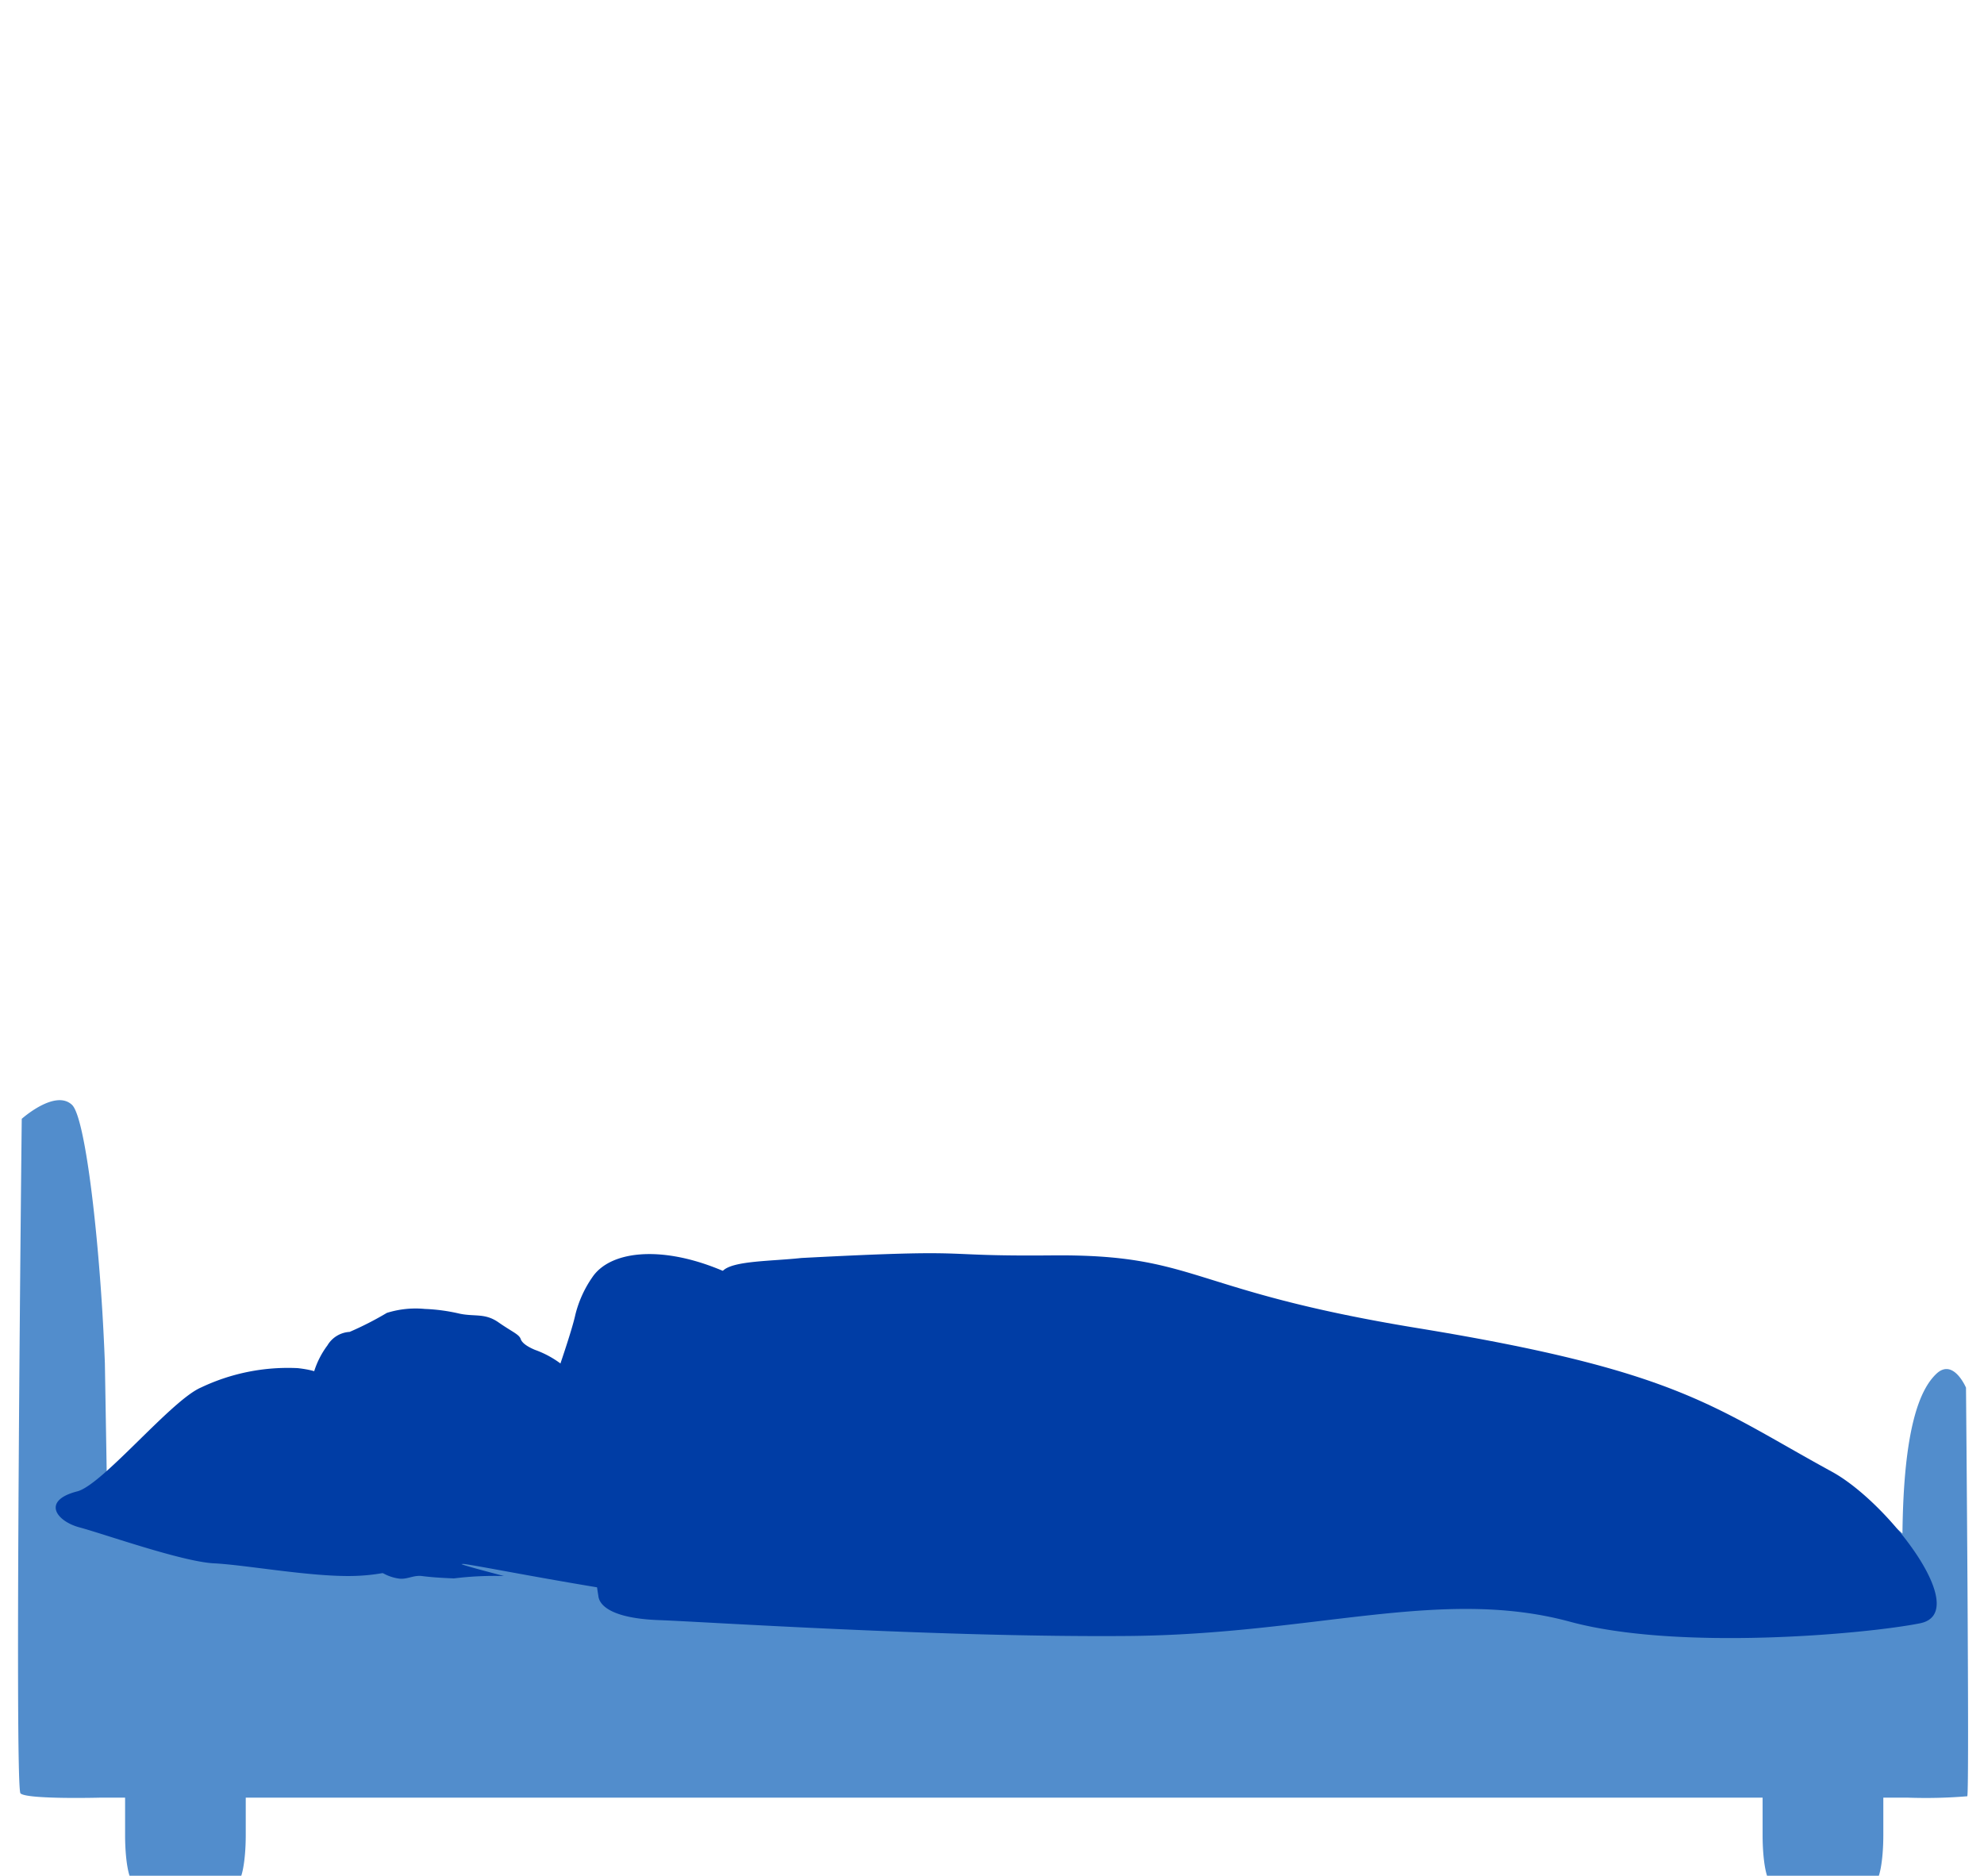 <svg xmlns="http://www.w3.org/2000/svg" xmlns:xlink="http://www.w3.org/1999/xlink" width="110" height="104" viewBox="0 0 110 104">
  <defs>
    <clipPath id="clip-Icon-sover">
      <rect width="110" height="104"/>
    </clipPath>
  </defs>
  <g id="Icon-sover" clip-path="url(#clip-Icon-sover)">
    <rect width="110" height="104" fill="rgba(0,0,0,0)"/>
    <g id="Icon-sover-2" data-name="Icon-sover" transform="translate(0.995 60.995)">
      <path id="Path_105" data-name="Path 105" d="M1690.42,777.422c-44.249-.233-44.761.553-44.761.553-.536.109-.363-.014-.822.244l-.029-2.119-.118-7.015c-.036-.968-.085-1.967-.147-2.971-.166-2.675-.419-5.361-.714-7.454s-.63-3.589-.963-3.9c-.936-.881-2.785.776-2.785.776s-.412,37.055-.07,37.4,4.431.238,4.431.238h1.369v2.075c0,1.445.223,2.615.5,2.615H1652c.275,0,.5-1.171.5-2.615v-2.075h84.1v2.075c0,1.445.223,2.615.5,2.615h5.693c.274,0,.5-1.171.5-2.615v-2.075h1.369a27.952,27.952,0,0,0,3.285-.077c.132-.131-.07-22.654-.07-22.654s-.7-1.656-1.638-.775c-.906.852-1.825,2.973-1.885,8.862a3.387,3.387,0,0,0-1.947-.918Z" transform="translate(-1639.87 -754.497)" fill="#528dcc"/>
      <path id="Path_106" data-name="Path 106" d="M1711.21,807.273h-2.239c-1.362,0-1.976-.088-6.213-.352-5.211-.323-5.646.094-8.029-.292-6.531-1.057-11.385-2.187-5.913-.749a18.323,18.323,0,0,0-2.776.132c-.861-.036-1.3-.072-1.774-.132s-.845.215-1.3.137a2.508,2.508,0,0,1-1.739-1.131c-.82-1.142,16.463-3.439,16.463-3.439l10.889.644Z" transform="translate(-1661.87 -779.491)" fill="#003da5"/>
      <path id="Path_107" data-name="Path 107" d="M1697.74,787.578c.966-.016,4.041.995,7.611.79,2.979-.171-.636,1.3,1.669,1.347s6.454-1.932,7.377-2.372a70.167,70.167,0,0,0,7.113-5.18c.658-.7.087-1.625-1.054-2.328s-6.927-4.664-11.036-6.29c-3.221-1.274-5.937-.939-6.9.5a6.3,6.3,0,0,0-.935,2.064c-.2.937-1.082,3.449-1.082,3.449Z" transform="translate(-1670.679 -764.216)" fill="#003da5"/>
      <path id="Path_108" data-name="Path 108" d="M1713.46,780.01a19.246,19.246,0,0,0-2.063,3.011c-1.229,2.1-2.9,4.211-3.079,5.448a12.738,12.738,0,0,0,.136,3.182c.059.615.918,1.259,3.376,1.346s15.719.966,25.994.879,17.358-2.729,24.5-.791c6.03,1.635,16.48.674,19.407.088s-1.744-6.689-4.888-8.407c-6.567-3.586-8.46-5.586-22.949-7.957-12.84-2.1-12.178-4.11-20.286-4.035-6.914.063-3.652-.393-13.9.144-1.68.183-3.765.148-4.339.7-.358.345.132,4.4-1.906,6.39" transform="translate(-1676.274 -764.163)" fill="#003da5"/>
      <path id="Path_109" data-name="Path 109" d="M1665.4,786.191l5.083,5.8a11.832,11.832,0,0,1,2.228,3.393c.175.615.966,1.492-.615,1.053-1.438-.4-1.229-.731-3.073-.175s-1.9,1.054-3.4.878-2.4.557-4.771.614-5.971-.614-7.728-.7-6.132-1.639-7.45-1.99-2.118-1.492-.134-2c1.4-.359,5.2-5.044,6.853-5.755a11.215,11.215,0,0,1,5.37-1.078c.449.05,1.669.221,1.537.728Z" transform="translate(-1642.251 -771.369)" fill="#003da5"/>
      <path id="Path_110" data-name="Path 110" d="M1674.86,782.705a4.8,4.8,0,0,1,.74-1.448,1.528,1.528,0,0,1,1.23-.747,17.881,17.881,0,0,0,2.064-1.054,5.337,5.337,0,0,1,2.107-.219,10.138,10.138,0,0,1,1.932.263c.834.175,1.4-.044,2.152.482s1.141.66,1.229.923.479.469.79.6a5.411,5.411,0,0,1,1.745,1.022c.57.571,1.7,2.491,1.325,3.706-.318,1.021-2.556,2.093-3.347,2.181a4.507,4.507,0,0,0-2.834-1.055c-1.91-.116-2.9-.871-4.176-1.187a15.129,15.129,0,0,1-3.138-.911c-.835-.432-1.994-.8-1.919-1.38s.1-1.176.1-1.176" transform="translate(-1658.44 -767.657)" fill="#003da5"/>
    </g>
  </g>
</svg>
